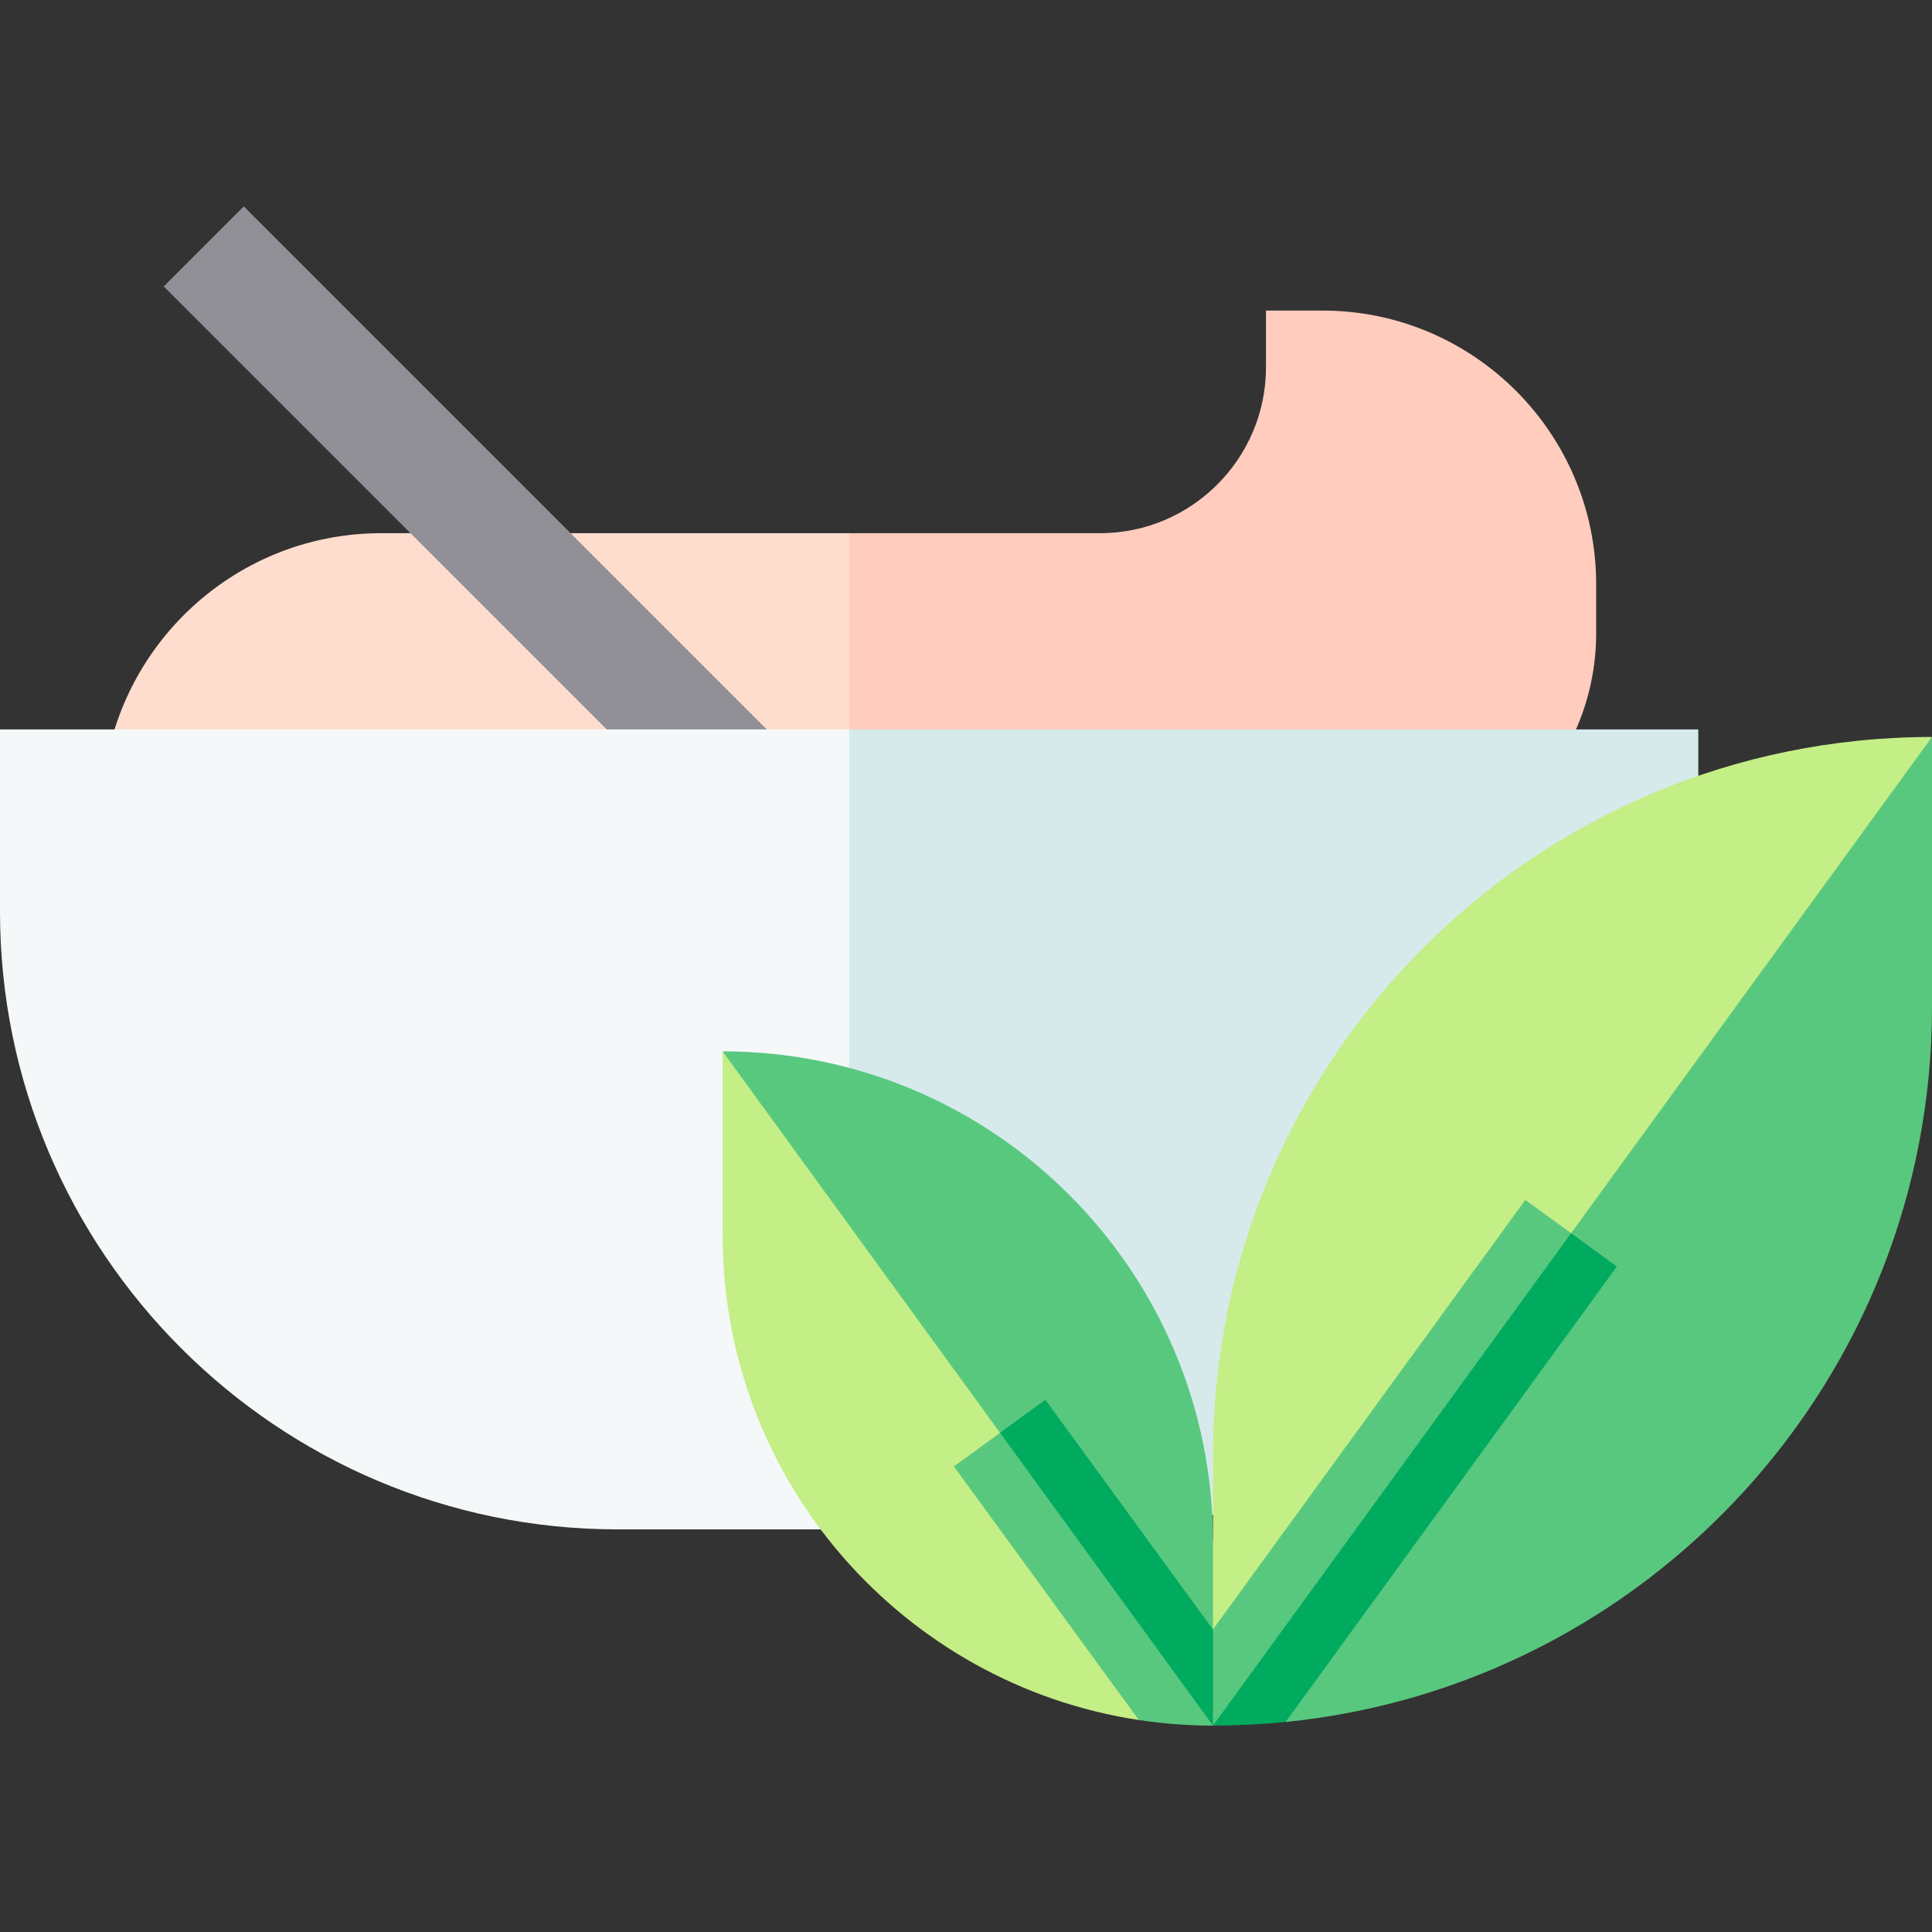 <svg id="Capa_1" enable-background="new 0 0 512 512" height="512" viewBox="0 0 512 512" width="512" xmlns="http://www.w3.org/2000/svg"><rect x="0" y="0" width="512" height="512" fill="#333333" stroke="none"/><g><path d="m101 141.303c-39.867 0-72.452 31.693-73.929 71.205h197.965l17.964-34.205-17.965-37z" fill="#ffddce"/><path d="m350.5 82.303h-15v15c0 24.262-19.738 44-44 44h-66.465v71.205h179.511c11.399-11.484 18.454-27.284 18.454-44.705v-13c0-39.976-32.524-72.5-72.5-72.5z" fill="#ffccbd"/><path d="m215.813 205.903-151.207-151.206-21.212 21.213 129.993 129.993z" fill="#909096"/><path d="m0 193.303v48.281c0 90.275 73.444 163.719 163.719 163.719h61.316l19.965-115-19.965-97z" fill="#f5f8f9"/><path d="m225.035 193.303v212h61.314c90.276 0 163.721-73.445 163.721-163.721v-48.279z" fill="#d6eaec"/><path d=""/><path d=""/><path d="m191.505 327.354c0 65.092 47.858 119.004 110.306 128.473l13.013-7.64-57.035-88.883-66.284-80.681z" fill="#c4ee86"/><path d="m332.789 431.801-11.334-23.229c0-71.769-58.181-129.95-129.95-129.95l123.319 169.564 6.613-3.883z" fill="#59c87f"/><path d="m321.455 385.849v22.723 37.731l5.8 3.025 97.534-105.025 87.211-149c-105.235 0-190.545 85.31-190.545 190.546z" fill="#c4ee86"/><path d="m327.255 449.328 13.447 7.012c96.196-9.65 171.298-90.844 171.298-189.582v-71.455z" fill="#59c87f"/><path d="m252.795 388.629 49.016 67.197c6.406.971 12.966 1.477 19.643 1.477l-23.666-42-32.766-35.594z" fill="#59c87f"/><path d="m321.455 431.85-.018-.024-44.405-60.876-12.009 8.76 56.432 77.593 5.334-11.214z" fill="#00aa5e"/><path d="m404.226 317.991-82.771 113.81v.049 25.453l53.334-58 41.568-72.49z" fill="#59c87f"/><path d="m321.455 457.303c6.497 0 12.917-.328 19.247-.963l87.786-120.705-12.131-8.823z" fill="#00aa5e"/></g></svg>